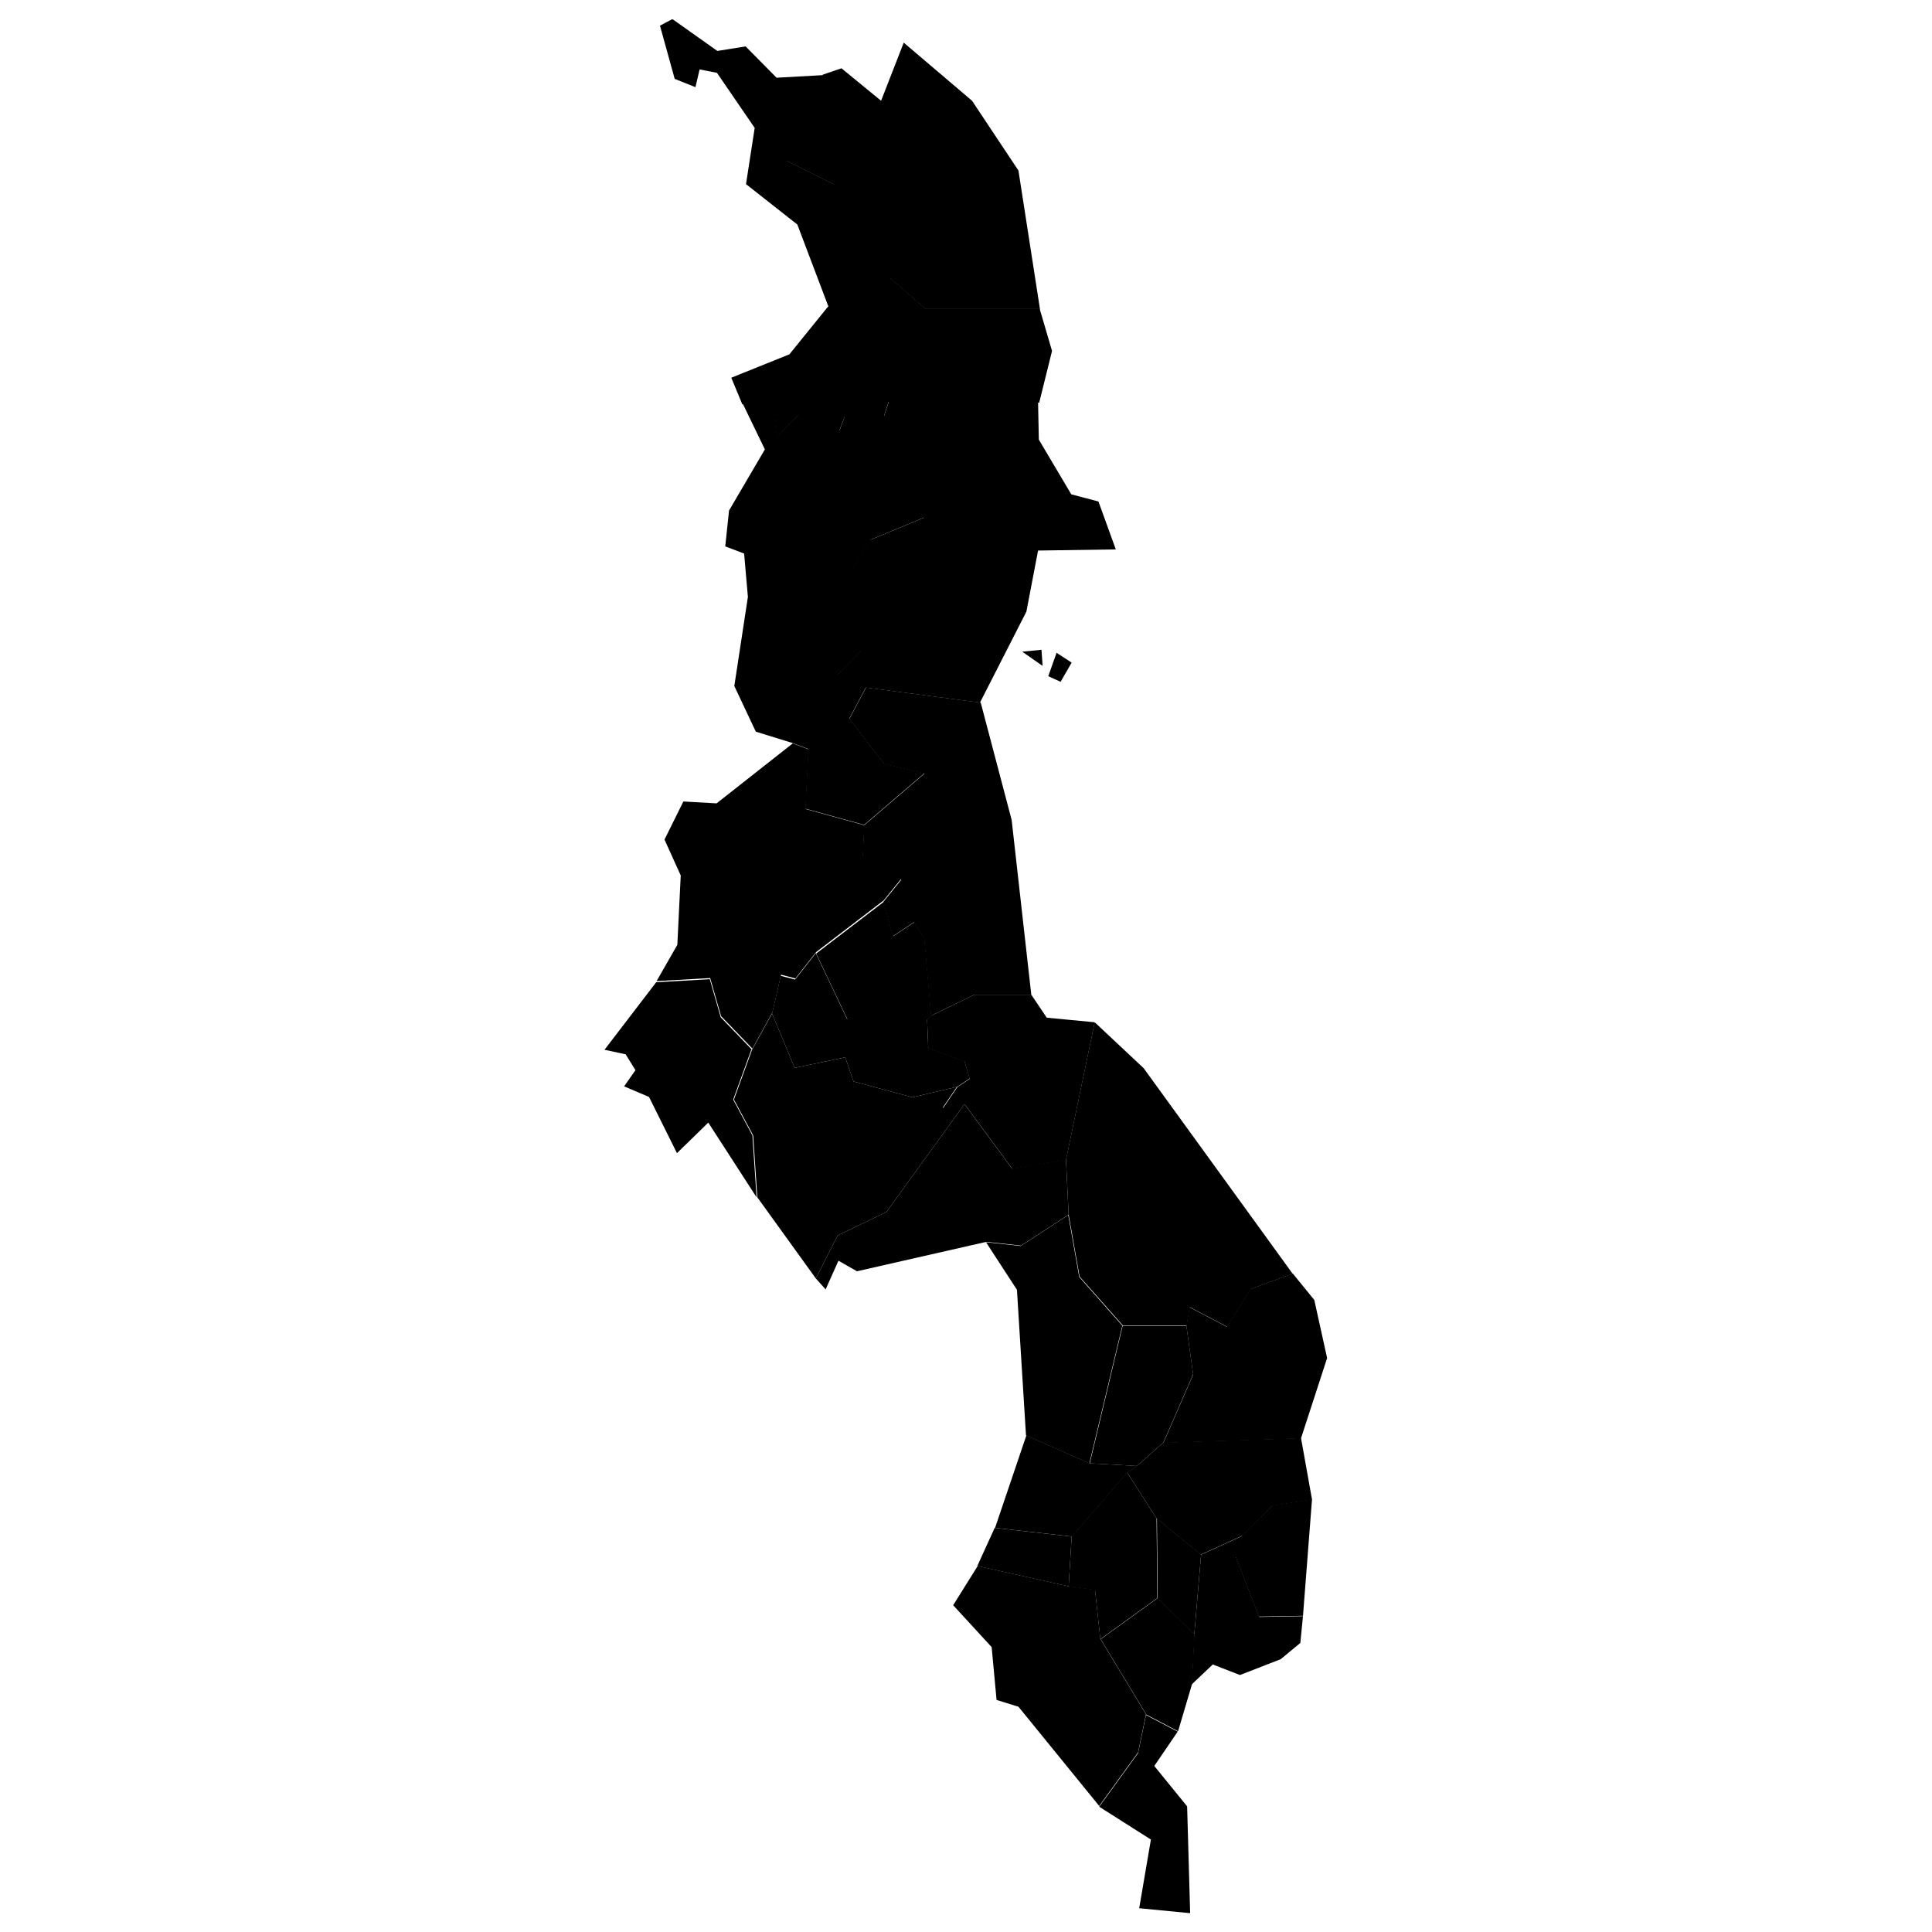 <?xml version="1.0" encoding="UTF-8"?>
<svg id="Layer_1" xmlns="http://www.w3.org/2000/svg" xmlns:amcharts="http://amcharts.com/ammap" version="1.1" viewBox="0 0 512 512">
  <!-- Generator: Adobe Illustrator 29.1.0, SVG Export Plug-In . SVG Version: 2.1.0 Build 142)  -->
  <g id="_x3C_defs">
    <amcharts:ammap bottomLatitude="-17.13" leftLongitude="32.673" projection="mercator" rightLongitude="35.919" topLatitude="-9.367"/>
  </g>
  <g>
    <path id="MW-MW1" d="M288.8,387.8l-16.8-7.4-8.3,24.5,20.4,2.3,14.7-17,2.6-1.7-12.5-.7Z"/>
    <path id="MW-NA" d="M281,180.8l3-5.2-4-2.6-2.2,6.2,3.3,1.5ZM276.3,176.4l-.3-4.2-5.1.5,5.3,3.7Z"/>
    <path id="MW-PH" d="M345.3,428.3l2.4-31-10.5,1.7-8,7.9-1.8,5.5,6.2,16,11.6-.2Z"/>
    <path id="MW-MJ" d="M345.3,428.3l-11.6.2-6.2-16,1.8-5.5-11,5-1.8,21.1-.7,13.3,5.6-5.3,7.2,2.8,10.8-4.2,5.2-4.3.7-7.1Z"/>
    <path id="MW-MW2" d="M284,407.2l-20.4-2.3-4.6,10.1,24.2,5.4.8-13.2Z"/>
    <path id="MW-BL" d="M306.5,402.4l-7.8-12.2-14.7,17-.8,13.2,7,1,1.4,13,15.1-10.9-.2-21.2Z"/>
    <path id="MW-ZO" d="M344.8,381.1l-36.5,1.2-7,6.2-2.6,1.7,7.8,12.2,11.7,9.6,11-5,8-7.9,10.5-1.7-2.9-16.2Z"/>
    <path id="MW-NS" d="M315.4,506.9l-.8-28.2-8.7-10.7,6.2-9.1-8.4-4.4-2.1,10.1-10.3,14.2,13.7,8.7-3.1,18.2,13.4,1.3Z"/>
    <path id="MW-TH" d="M316.5,433l-9.7-9.5-15.1,10.9,12.1,20,8.4,4.4,3.7-12.5.7-13.3Z"/>
    <path id="MW-CR" d="M318.3,412l-11.7-9.6.2,21.2,9.7,9.5,1.8-21.1Z"/>
    <path id="MW-CK" d="M283.3,420.4l-24.2-5.4-6.5,10.4,10.2,11.1,1.3,14,5.8,1.8,21.4,26.3,10.3-14.2,2.1-10.1-12.1-20-1.4-13-7-1Z"/>
    <path id="MW-BA" d="M314.4,351.4h-16.9s-8.7,36.4-8.7,36.4l12.5.7,7-6.2,7.9-18.1-1.8-12.9Z"/>
    <path id="MW-SA" d="M290,270.9l-12.6-1.2-4.1-6.1h-15.1s-11.5,5.6-11.5,5.6l-1,1,.3,7.7,9.6,3.4,1.4,4.6-3.3,2.2-3.8,5.6,5.8-1,12.6,17.1,14.2-2.4,7.6-36.4Z"/>
    <path id="MW-NI" d="M246.8,269.2l-1.8-20.5-2.7-4.3-5.6,3.7-2.5-9.1-17.9,13.7,8.3,17.5h21.2s1-1,1-1Z"/>
    <path id="MW-NU" d="M297.5,351.4l-11.5-13-2.9-16.4-12.6,8.2-9.2-1,8.2,12.6,2.4,38.6,16.8,7.4,8.7-36.4Z"/>
    <path id="MW-MC" d="M199.3,278.2l-8.3-8.6-2.9-10.1-14.2.8-13.7,17.9,5.6,1.2,2.6,4.2-3,4.3,6.6,2.8,7.4,14.9,8.3-8.1,12.8,19.8-1.1-16.4-5.1-9.5,4.8-13.2Z"/>
    <path id="MW-MG" d="M342.6,337.6l-39.5-54.5-13-12.2-7.6,36.4.7,14.6,2.9,16.4,11.5,13h16.9s.8-4.9.8-4.9l9.9,5.2,6.3-10,11.2-4.1Z"/>
    <path id="MW-LI" d="M253.7,288l-11.9,2.8-15.6-4.2-2.2-6.4-13.4,2.8-6-14.4-5.3,9.6-4.8,13.2,5.1,9.5,1.1,16.4,15.5,21.5,5.8-11.4,12.9-6.2,20.7-28.6-5.8,1,3.8-5.6Z"/>
    <path id="MW-DO" d="M245.7,270.1h-21.2s-8.3-17.5-8.3-17.5l-5.5,7-3.8-1-2.3,10,6,14.4,13.4-2.8,2.2,6.4,15.6,4.2,11.9-2.8,3.3-2.2-1.4-4.6-9.6-3.4-.3-7.7Z"/>
    <path id="MW-DE" d="M282.4,307.3l-14.2,2.4-12.6-17.1-20.7,28.6-12.9,6.2-5.8,11.4,2.6,2.9,3.4-7.6,4.9,2.8,34.3-7.8,9.2,1,12.6-8.2-.7-14.6Z"/>
    <path id="MW-MA" d="M344.8,381.1l6.9-21.2-3.4-15.4-5.7-7-11.2,4.1-6.3,10-9.9-5.2-.8,5,1.8,12.9-7.9,18.1,36.5-1.2Z"/>
    <path id="MW-RU" d="M275.6,81.9h-30.2s-9.7-8.4-9.7-8.4l-16.3,7.8-10.2,12.6-15.4,6.2,2.9,7,8.5,2.4.8,6.2,5.5-5.6,10.9,4.1,1.4-3.7h10.4c0-.1,1.3-4,1.3-4l6.6,7.3,10.6-7.1h22.7s3.4-13.7,3.4-13.7l-3.2-10.9Z"/>
    <path id="MW-NK" d="M259.9,186.2l-30.4-4-4.4,8.3,9.2,12,10.7,2.5-16,13.7-.4,8.5,6.1.4,4.1,5.6-4.7,5.8,2.5,9.1,5.6-3.7,2.7,4.3,1.8,20.5,11.5-5.6h15.1s-5.2-46.3-5.2-46.3l-8.2-31.1Z"/>
    <path id="MW-NA1" data-name="MW-NA" d="M275.4,106.5h-22.7s-10.6,7.1-10.6,7.1l-2.2,10.9,4.9,12.7-14.2,5.9-5.5,8.7,3,20.7-6.3,6.4,7.5,3.3,30.4,4,12.3-24.1,3.1-16.2,20.6-.3-4.6-12.7-7.2-1.9-8.6-14.5-.2-9.9Z"/>
    <path id="MW-MZ" d="M242.2,113.6l-6.6-7.3-1.3,3.9h-10.4c0,.1-1.4,3.8-1.4,3.8l-10.9-4.1-5.5,5.6-.8-6.2-8.5-2.4,5.9,12.2-9.5,16.2-1,9.5,5,1.9,1,11.5-3.6,23.6,5.7,12.1,9.7,3,4.2,1.6-.8,15.8,15.6,4.3,16-13.7-10.7-2.5-9.2-12,4.4-8.3-7.5-3.3,6.3-6.4-3-20.7,5.5-8.7,14.2-5.9-4.9-12.7,2.2-10.9Z"/>
    <path id="MW-KS" d="M229.1,218.7l-15.6-4.3.8-15.8-4.2-1.6-20.2,15.9-8.8-.5-5,10.1,4.3,9.5-.9,18.4-5.5,9.6,14.2-.8,2.9,10.1,8.3,8.6,5.3-9.6,2.3-10,3.8,1,5.5-7,17.9-13.7,4.7-5.8-4.1-5.6-6.1-.4.4-8.5Z"/>
    <path id="MW-CT1" d="M178.1,5.1l-3.2,1.7,3.9,14.1,5.5,2.2,1.1-4.7,4.6.9,10,14.6-2.3,14.9,13.6,10.7,8.3,21.9,16.3-7.8-14.6-24.6-13-6.5,12.9-11.7-2.9-10.9-12.5.7-8.2-8.3-7.5,1.2-11.7-8.3Z"/>
    <path id="MW-CT2" d="M275.6,81.9l-5.7-36.7-12.3-18.5-18.1-15.4-6,15.4-10.5-8.6-5,1.7,2.9,10.9-12.9,11.7,13,6.5,14.6,24.6,9.7,8.4h30.2Z"/>
  </g>
</svg>